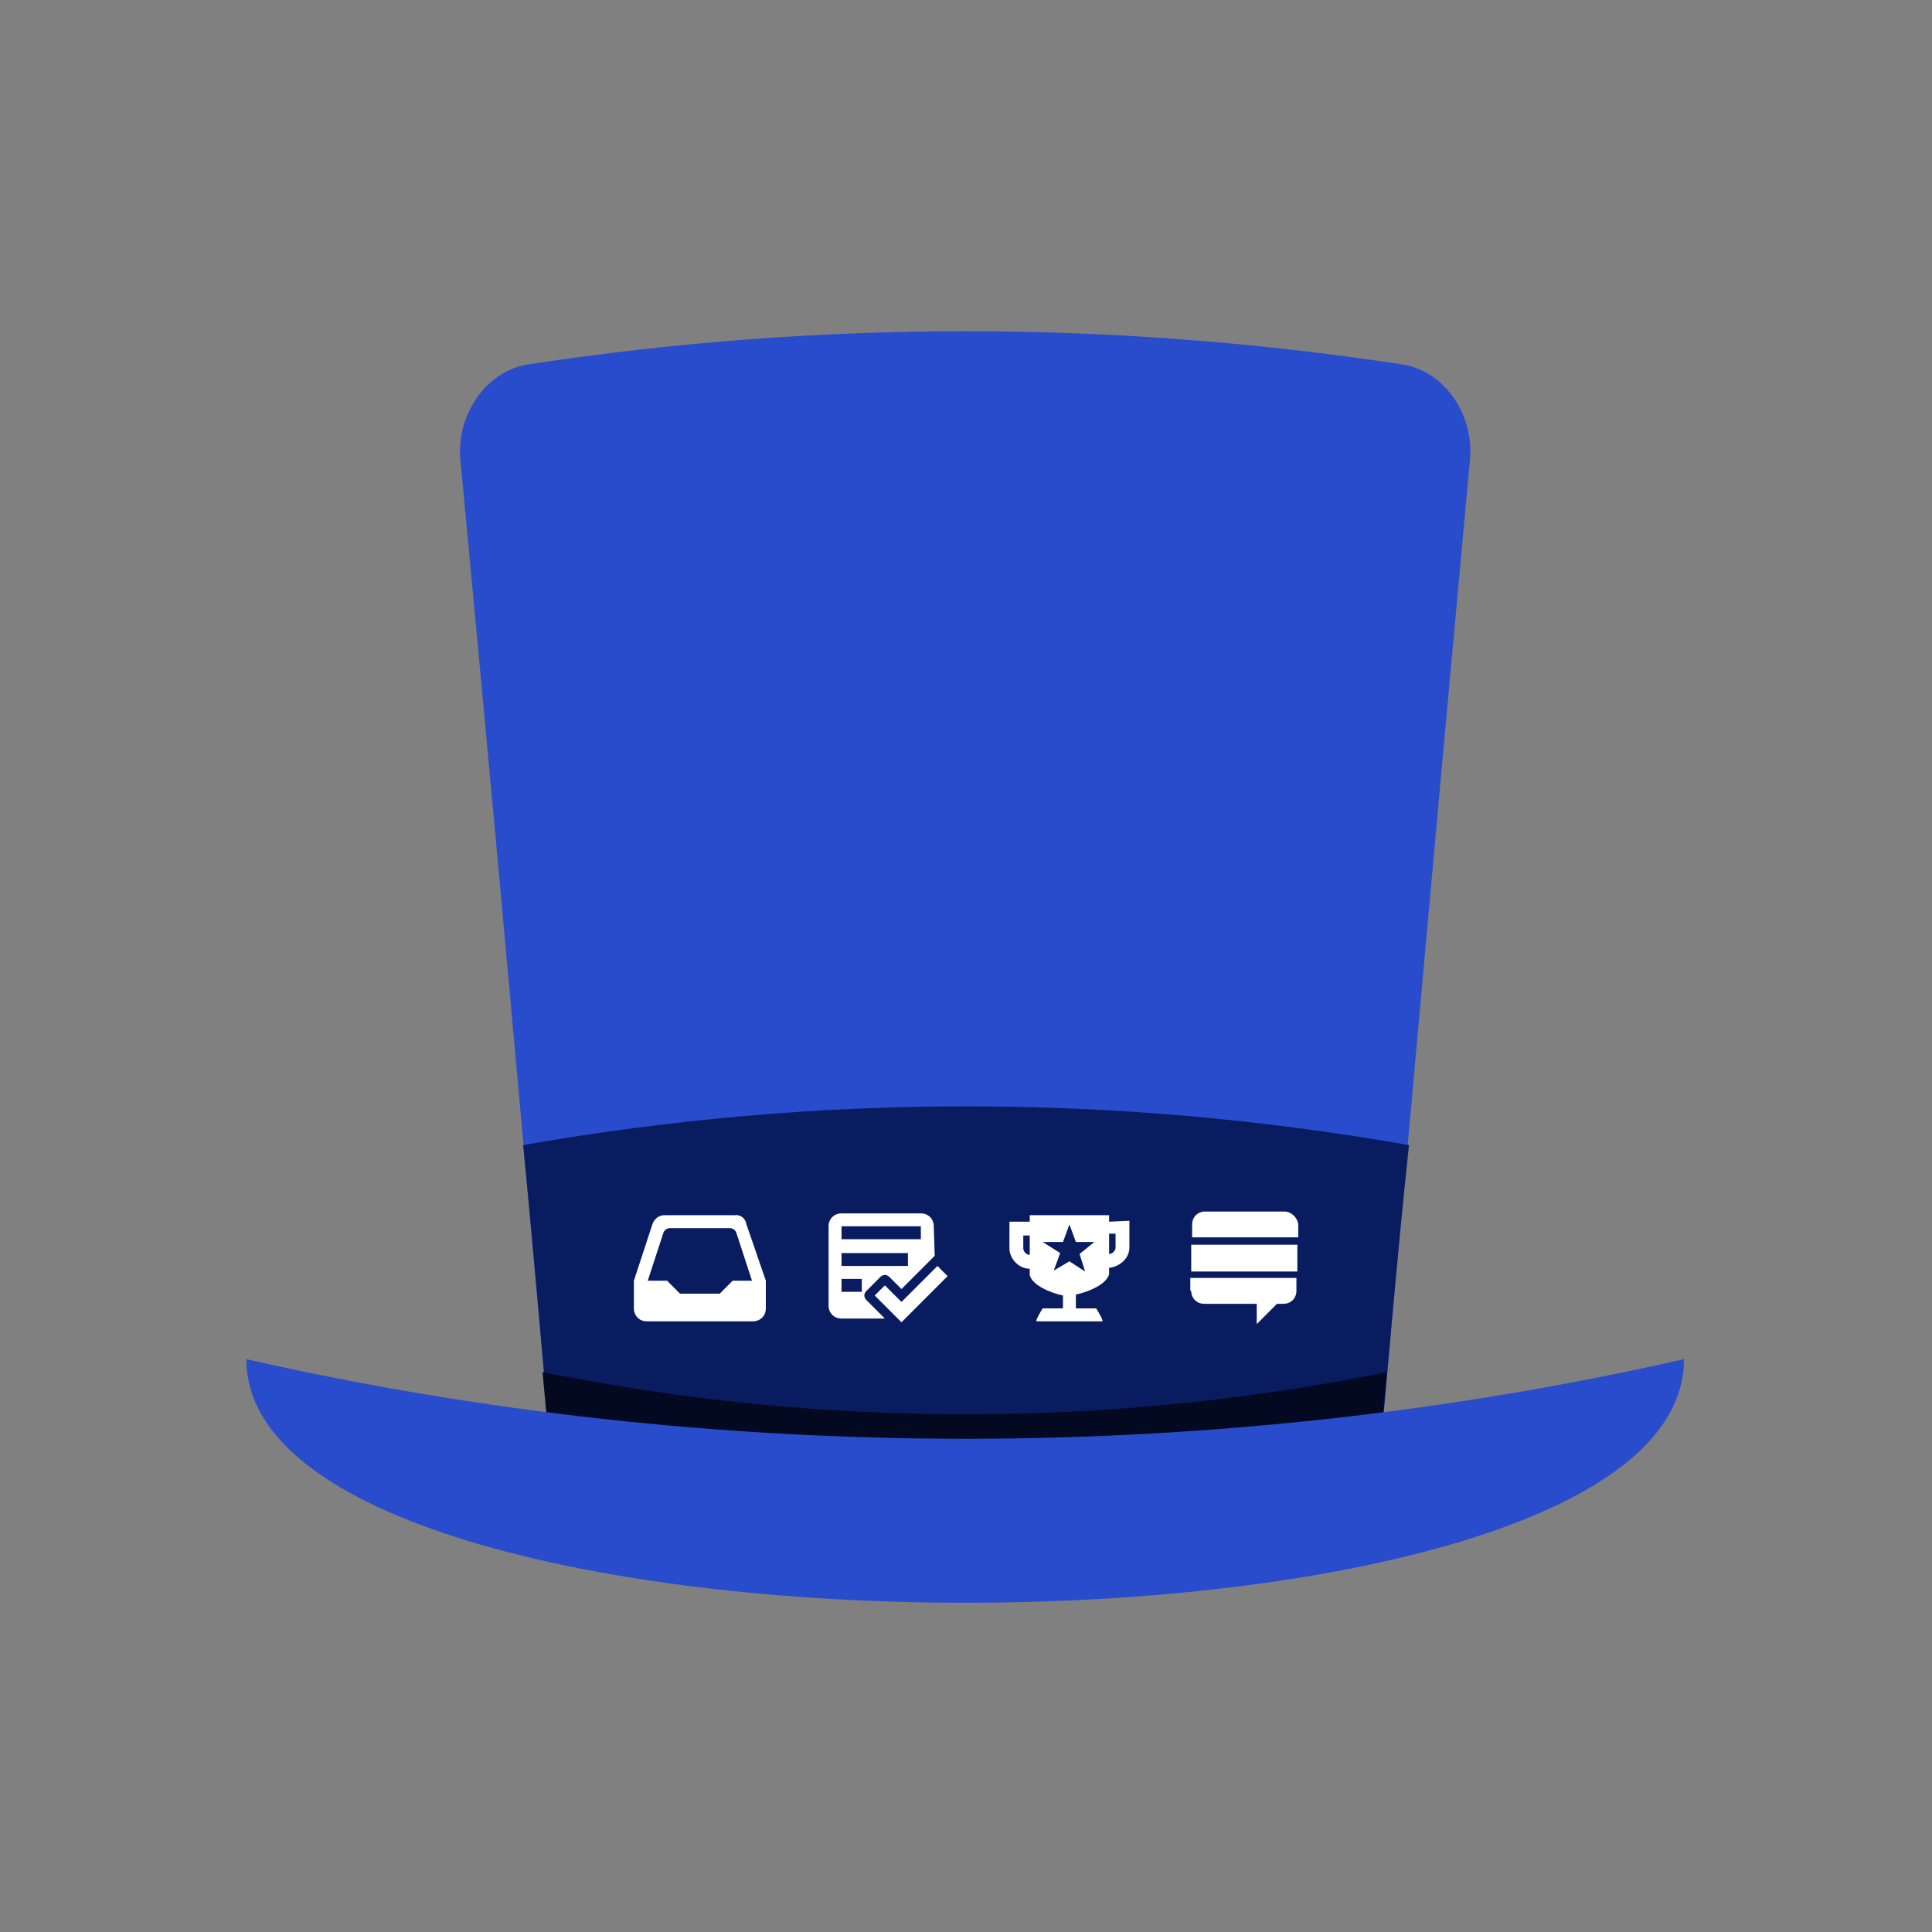 <svg enable-background="new 0 0 162.7 166" version="1.1" viewBox="0 0 192 192" xml:space="preserve" xmlns="http://www.w3.org/2000/svg" width="192" height="192"><rect x="0" y="0" width="192" height="192" fill="#808080" stroke="none"/><g transform="rotate(0 3.14 2.18) translate(21.364 20.447) scale(0.917)"><style type="text/css"> .st0{fill:#294CCC;} .st1{fill:#0A1C60;} .st2{fill:#030920;} .st3{fill:#FFFFFF;} </style><path class="st0" d="m126 138.1c-29.6-5.3-59.7-5.3-89.3 0-3.3-36.8-6.6-73.7-10.1-110.5-0.5-4.9 2.8-9.7 7.3-10.4 31.5-4.8 63.3-4.8 94.8 0 4.5 0.7 7.8 5.4 7.3 10.4-3.4 36.9-6.7 73.7-10 110.5z"></path><path class="st1" d="m126 138.1c-29.6-5.3-59.7-5.3-89.3 0-1.1-12-2.1-24.1-3.3-36.3 31.9-5.6 64.1-5.6 96 0-1.3 12.2-2.3 24.2-3.4 36.3z"></path><path class="st2" d="m35.5 126.4 1.1 11.9c29.6-5.3 59.7-5.3 89.3 0l1.1-11.9c-30.1 6.1-61.3 6.1-91.5 0z"></path><path class="st0" d="m3.4 125c50.6 11.5 105.2 11.5 155.8 0 0.1 35.2-155.8 35.2-155.8 0z"></path><path class="st3" d="m78 113.8-3.6 3.6-1.3-1.3c-0.3-0.3-0.7-0.3-1 0l-1.5 1.5c-0.3 0.3-0.3 0.7 0 1l2 2h-4.7c-0.8 0-1.4-0.6-1.4-1.4v-8.6c0-0.8 0.6-1.4 1.4-1.4h8.6c0.8 0 1.4 0.6 1.4 1.4l0.1 3.2zm-2.9-0.3h-7.2v1.4h7.2v-1.4zm1.4-2.9h-8.6v1.4h8.6v-1.4zm-8.6 5.7v1.4h2.2v-1.4h-2.2zm11.5-0.3-5 5-2.9-2.9 1.1-1.1 1.8 1.8 3.9-3.9 1.1 1.1z"></path><path class="st3" d="m56.3 109.4h-7.6c-0.6 0-1.1 0.4-1.3 1l-2 6.1v3c0 0.8 0.6 1.4 1.4 1.4h11.5c0.8 0 1.4-0.6 1.4-1.4v-3l-2.1-6.1c-0.1-0.7-0.7-1.1-1.3-1zm-0.2 7.1-1.4 1.4h-4.3l-1.4-1.4h-2.1l1.7-5.2c0.1-0.3 0.4-0.5 0.7-0.5h6.5c0.3 0 0.6 0.2 0.7 0.5l1.7 5.2h-2.1z"></path><path class="st3" d="m105.8 117.6c0 0.8 0.6 1.4 1.4 1.4h5.7v2.2l2.2-2.2h0.7c0.8 0 1.4-0.6 1.4-1.4v-1.4h-11.5v1.4h0.1zm10.1-8.6h-8.6c-0.8 0-1.4 0.6-1.4 1.4v1.4h11.5v-1.4c-0.1-0.8-0.8-1.4-1.5-1.4zm-10.1 3.6h11.5v2.9h-11.5v-2.9z"></path><path class="st3" d="m96.9 110.1v-0.7h-8.6v0.7h-2.2v2.9c0 1.1 1 2.2 2.2 2.2v0.7c0.3 1.1 2.2 1.9 3.6 2.2v1.4h-2.2s-0.7 1.1-0.7 1.4h7.2c0-0.3-0.7-1.4-0.7-1.4h-2.2v-1.5c1.4-0.3 3.3-1.1 3.6-2.2v-0.7c1.1-0.1 2.2-1 2.2-2.2v-2.9l-2.2 0.1zm-8.6 3.6c-0.4 0-0.7-0.4-0.7-0.7v-1.4h0.7v2.1zm6 1.8-1.7-1.1-1.7 1 0.7-1.9-1.9-1.2h2.2l0.7-1.9 0.7 1.9h2l-1.6 1.3 0.6 1.9zm3.3-2.6c0 0.4-0.4 0.7-0.7 0.7v-2.2h0.7v1.5z"></path></g></svg>
